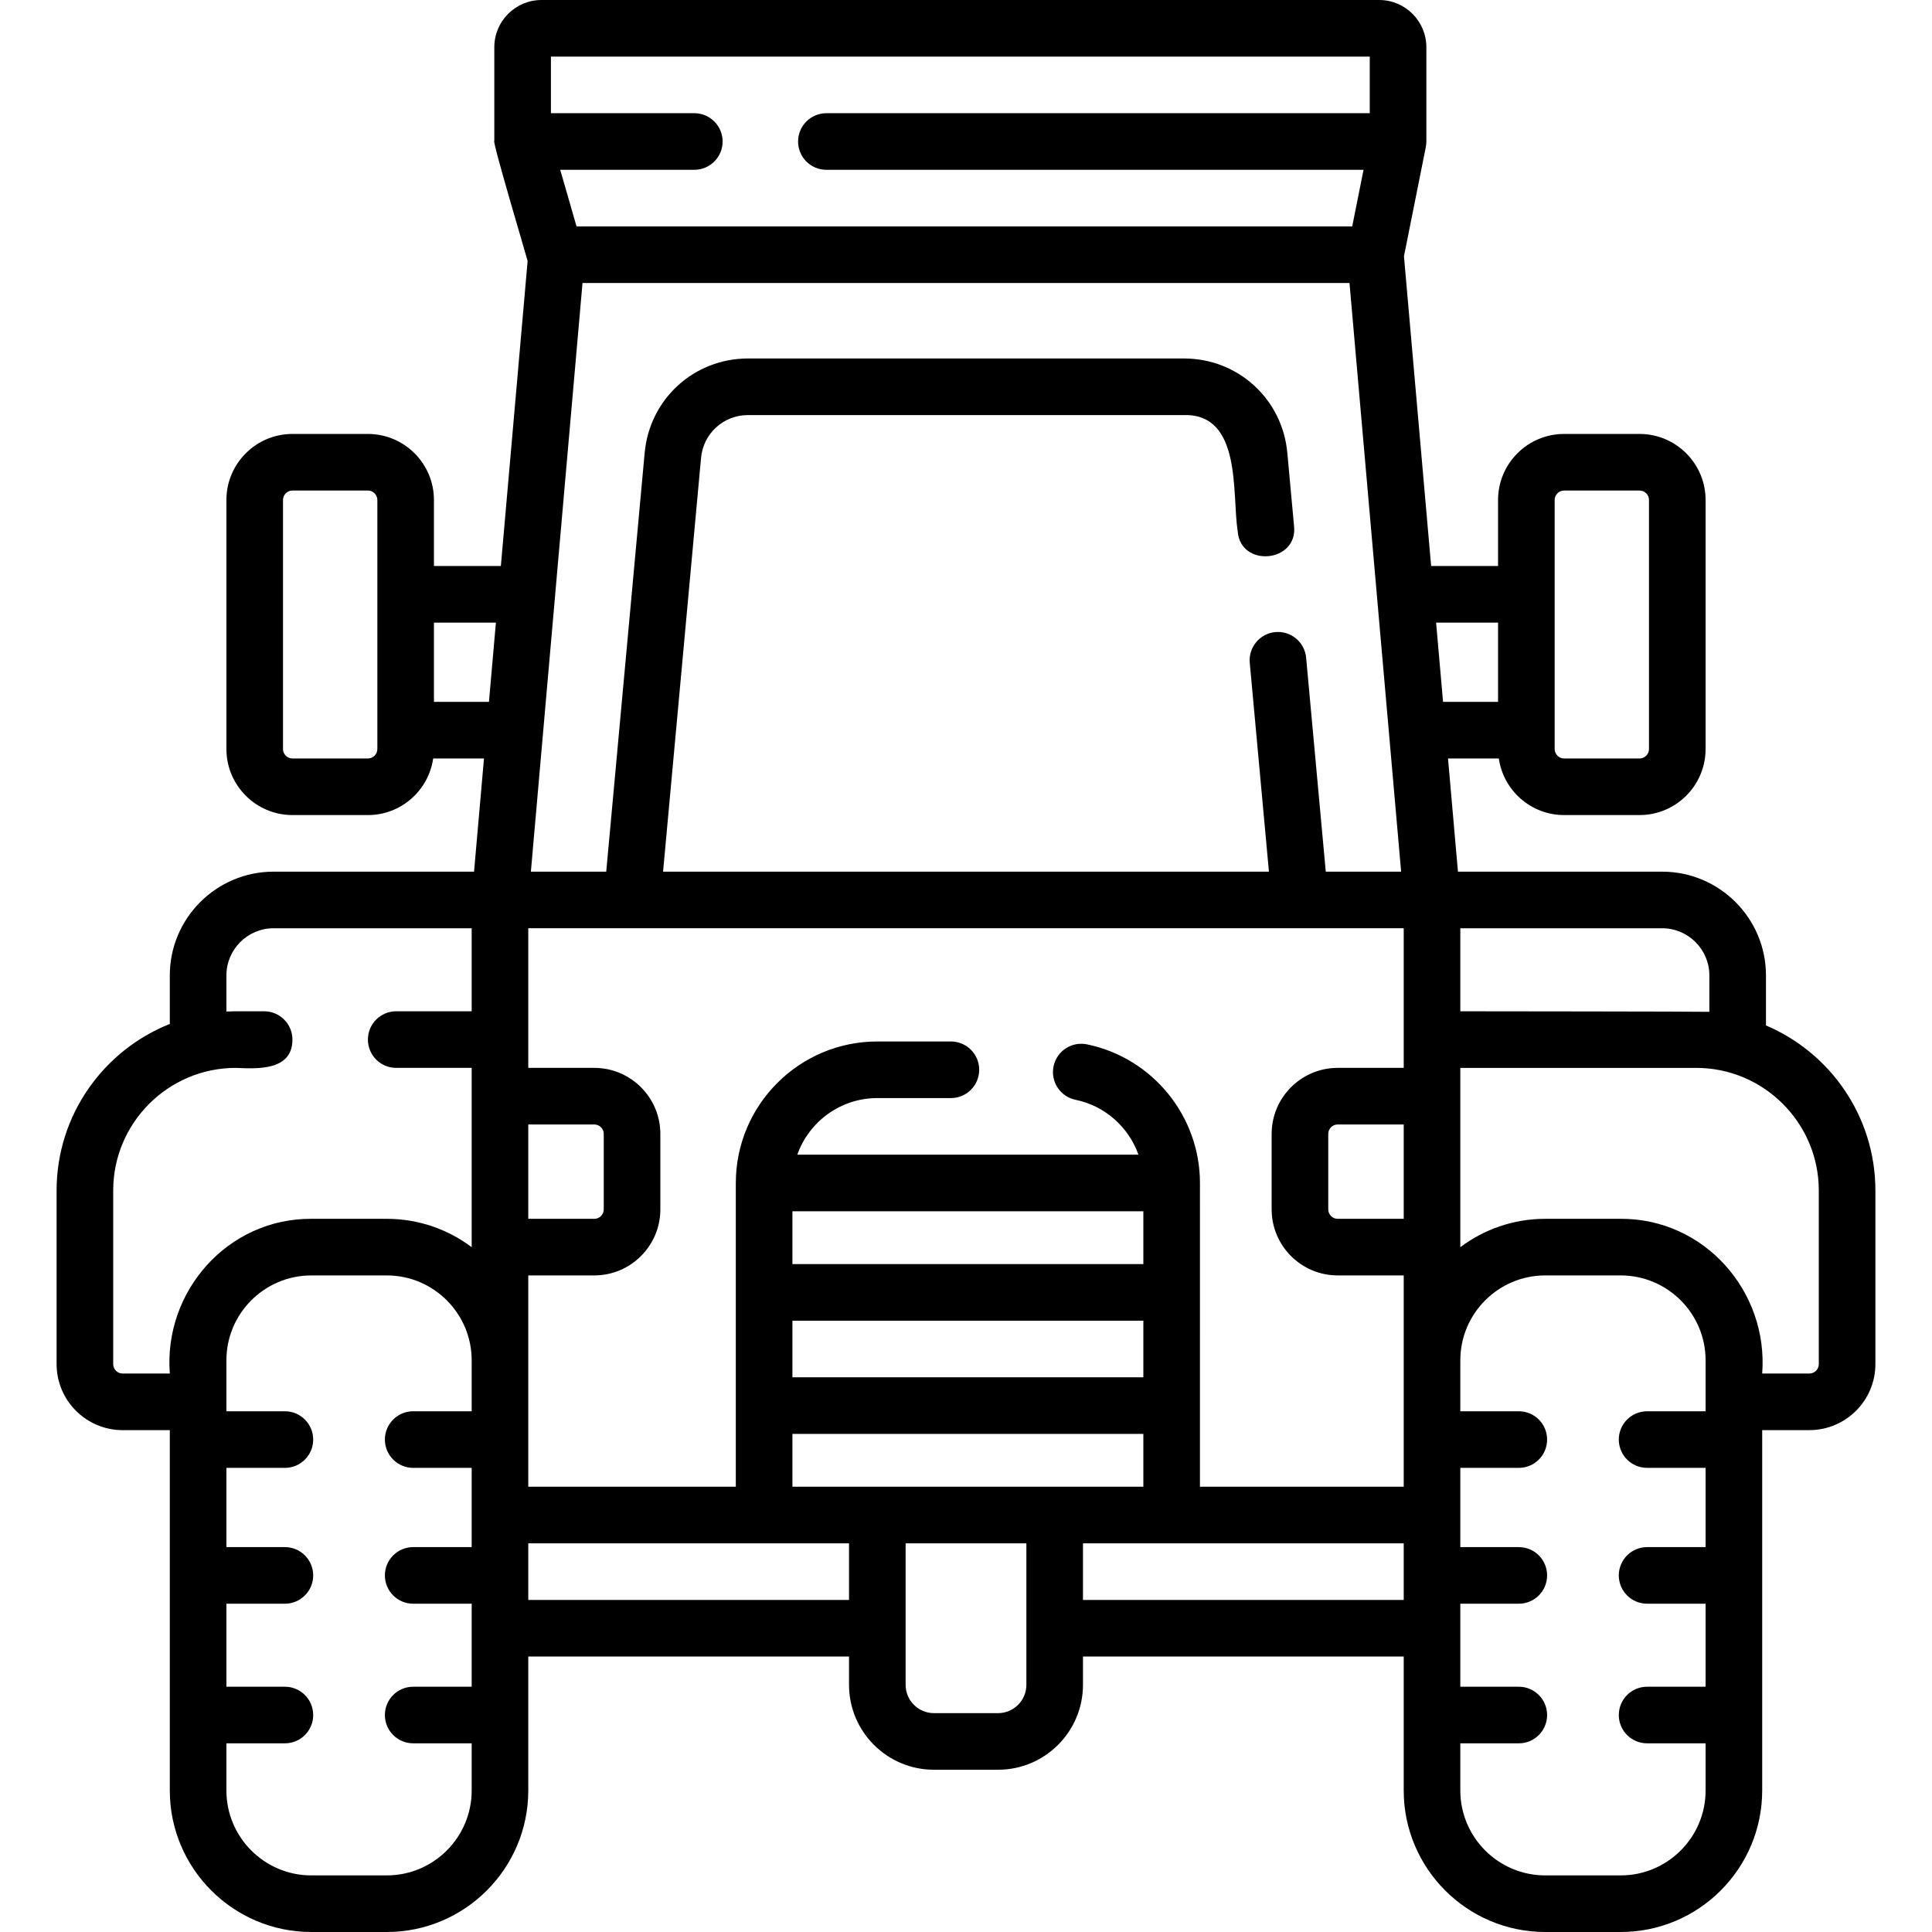 <svg id="Capa_1" enable-background="new 0 0 512 512" height="512" viewBox="0 0 512 512" width="512" xmlns="http://www.w3.org/2000/svg"><path d="m468 271.752v-13.252c0-15.163-12.336-27.5-27.5-27.5h-54.129l-2.632-30h13.461c1.22 8.466 8.502 15 17.3 15h20c9.649 0 17.5-7.851 17.5-17.5v-66c0-9.649-7.851-17.5-17.5-17.5h-20c-9.649 0-17.5 7.851-17.5 17.5v17.5h-17.734l-7.2-82.083 5.777-28.883c.103-.526.159-1.066.158-1.601v-24.933c-.001-6.893-5.608-12.5-12.501-12.5h-222c-6.893 0-12.5 5.607-12.5 12.5v24.835c-.769-.486 8.735 31.284 8.826 31.827l-7.092 80.838h-17.734v-17.5c0-9.649-7.851-17.5-17.5-17.5h-20c-9.649 0-17.5 7.851-17.5 17.5v66c0 9.649 7.851 17.5 17.5 17.5h20c8.798 0 16.081-6.534 17.3-15h13.461l-2.632 30h-53.129c-15.164 0-27.5 12.337-27.5 27.5v12.855c-17.553 6.984-30 24.133-30 44.145v46c0 9.649 7.851 17.5 17.5 17.5h12.5v95.5c0 20.678 16.822 37.5 37.5 37.5h20c20.678 0 37.5-16.822 37.5-37.5v-35.5h85v7.5c0 12.406 10.093 22.5 22.5 22.5h17c12.407 0 22.5-10.094 22.5-22.5v-7.5h85v35.5c0 20.678 16.822 37.5 37.5 37.5h20c20.678 0 37.5-16.822 37.5-37.5v-95.5h12.5c9.649 0 17.5-7.851 17.5-17.5v-46c0-19.632-11.973-36.521-29-43.748zm-15-13.252v9.643c-1.157-.085-66-.143-66-.143v-22h53.5c6.893 0 12.5 5.607 12.5 12.5zm-243 135.5v-14h93v14zm0-44h93v15h-93zm93-15h-93v-14h93zm15-21.5c0-17.735-12.596-33.187-29.95-36.738-4.061-.828-8.021 1.785-8.852 5.844s1.786 8.021 5.844 8.852c7.852 1.607 14.074 7.282 16.658 14.543h-90.41c3.096-8.729 11.432-15 21.21-15h19.5c4.142 0 7.5-3.357 7.5-7.5s-3.358-7.5-7.5-7.5h-19.5c-20.671 0-37.489 16.812-37.5 37.48 0 .007-.001.013-.001.02v.01 28.98.01s0 .006 0 .01v29.98.01s0 .006 0 .01v21.489h-55v-33.5-22.5h17.5c9.649 0 17.5-7.851 17.5-17.5v-20c0-9.649-7.851-17.5-17.5-17.5h-17.499v-37h232v37h-17.5c-9.649 0-17.5 7.851-17.5 17.5v20c0 9.649 7.851 17.5 17.5 17.5h17.5v22.5 33.5h-54zm-163.629-238.5h203.258l13.685 156h-19.97l-5.206-56.71c-.379-4.125-4.032-7.164-8.154-6.783-4.125.379-7.162 4.029-6.783 8.154l5.079 55.339h-160.56l10.064-109.643c.594-6.475 5.945-11.357 12.447-11.357h115.537c15.404-.378 12.686 20.877 14.232 30.803.747 9.706 15.969 8.304 14.938-1.371l-1.785-19.445c-1.307-14.245-13.08-24.987-27.384-24.987h-115.538c-14.304 0-26.077 10.742-27.385 24.986l-10.189 111.014h-19.97zm217.629 248h-17.5c-1.378 0-2.5-1.121-2.5-2.5v-20c0-1.379 1.122-2.5 2.5-2.5h17.5zm-232-25h17.5c1.378 0 2.5 1.121 2.5 2.5v20c0 1.379-1.122 2.5-2.5 2.5h-17.5zm272-165.5c0-1.379 1.122-2.5 2.5-2.5h20c1.378 0 2.5 1.121 2.5 2.5v66c0 1.379-1.122 2.5-2.5 2.5h-20c-1.378 0-2.5-1.121-2.5-2.5zm-15 32.5v21h-14.577l-1.842-21zm-251-150h217v15h-144c-4.142 0-7.5 3.357-7.5 7.5s3.358 7.5 7.5 7.5h142.351l-3 15h-205.563l-4.322-15h35.534c4.142 0 7.5-3.357 7.5-7.5s-3.358-7.5-7.5-7.5h-38zm-46 183.5c0 1.379-1.122 2.5-2.5 2.5h-20c-1.378 0-2.5-1.121-2.5-2.5v-66c0-1.379 1.122-2.5 2.5-2.5h20c1.378 0 2.5 1.121 2.5 2.5zm15-12.5v-21h16.419l-1.842 21zm-82.5 178c-1.378 0-2.5-1.121-2.5-2.5v-46c0-17.921 14.58-32.5 32.5-32.5 5.871.264 14.986.733 15-7.5 0-4.143-3.358-7.5-7.5-7.5-1.88.017-8.232-.052-10 .066v-9.566c0-6.893 5.607-12.5 12.5-12.5h52.5v22h-20c-4.142 0-7.5 3.357-7.5 7.5s3.358 7.5 7.5 7.5h20v47.52c-6.272-4.719-14.064-7.52-22.5-7.52h-20c-22.106-.104-39.158 19.163-37.5 41zm70 133h-20c-12.407 0-22.5-10.094-22.5-22.5v-12.5h15.5c4.142 0 7.5-3.357 7.5-7.5s-3.358-7.5-7.5-7.5h-15.5v-22h15.5c4.142 0 7.5-3.357 7.5-7.5s-3.358-7.5-7.5-7.5h-15.5v-21h15.5c4.142 0 7.5-3.357 7.5-7.5s-3.358-7.5-7.5-7.5h-15.5v-13.5c0-12.406 10.093-22.5 22.5-22.5h20c12.407 0 22.5 10.094 22.5 22.5v13.5h-15.5c-4.142 0-7.5 3.357-7.5 7.5s3.358 7.5 7.5 7.5h15.5v21h-15.5c-4.142 0-7.5 3.357-7.5 7.5s3.358 7.5 7.5 7.5h15.5v22h-15.5c-4.142 0-7.5 3.357-7.5 7.5s3.358 7.5 7.5 7.5h15.5v12.5c0 12.406-10.093 22.5-22.5 22.5zm37.5-73v-15h85v15zm132 22.5c0 4.136-3.364 7.5-7.5 7.5h-17c-4.136 0-7.5-3.364-7.5-7.5v-37.5h32zm15-22.5v-15h85v15zm142.5 73h-20c-12.407 0-22.5-10.094-22.5-22.5v-12.5h15.5c4.142 0 7.5-3.357 7.5-7.5s-3.358-7.5-7.5-7.5h-15.5v-22h15.5c4.142 0 7.5-3.357 7.5-7.5s-3.358-7.5-7.5-7.5h-15.5v-21h15.5c4.142 0 7.5-3.357 7.5-7.5s-3.358-7.5-7.5-7.5h-15.5v-13.5c0-12.406 10.093-22.5 22.5-22.5h20c12.407 0 22.5 10.094 22.5 22.5v13.5h-15.5c-4.142 0-7.5 3.357-7.5 7.5s3.358 7.5 7.5 7.5h15.5v21h-15.5c-4.142 0-7.5 3.357-7.5 7.5s3.358 7.5 7.5 7.5h15.5v22h-15.5c-4.142 0-7.5 3.357-7.5 7.5s3.358 7.5 7.5 7.5h15.5v12.5c0 12.406-10.093 22.5-22.5 22.5zm52.5-135.5c0 1.379-1.122 2.5-2.5 2.5h-12.5c1.658-21.837-15.395-41.104-37.5-41h-20c-8.436 0-16.228 2.801-22.5 7.52v-47.52h62.5c17.92 0 32.5 14.579 32.5 32.5z"/></svg>
